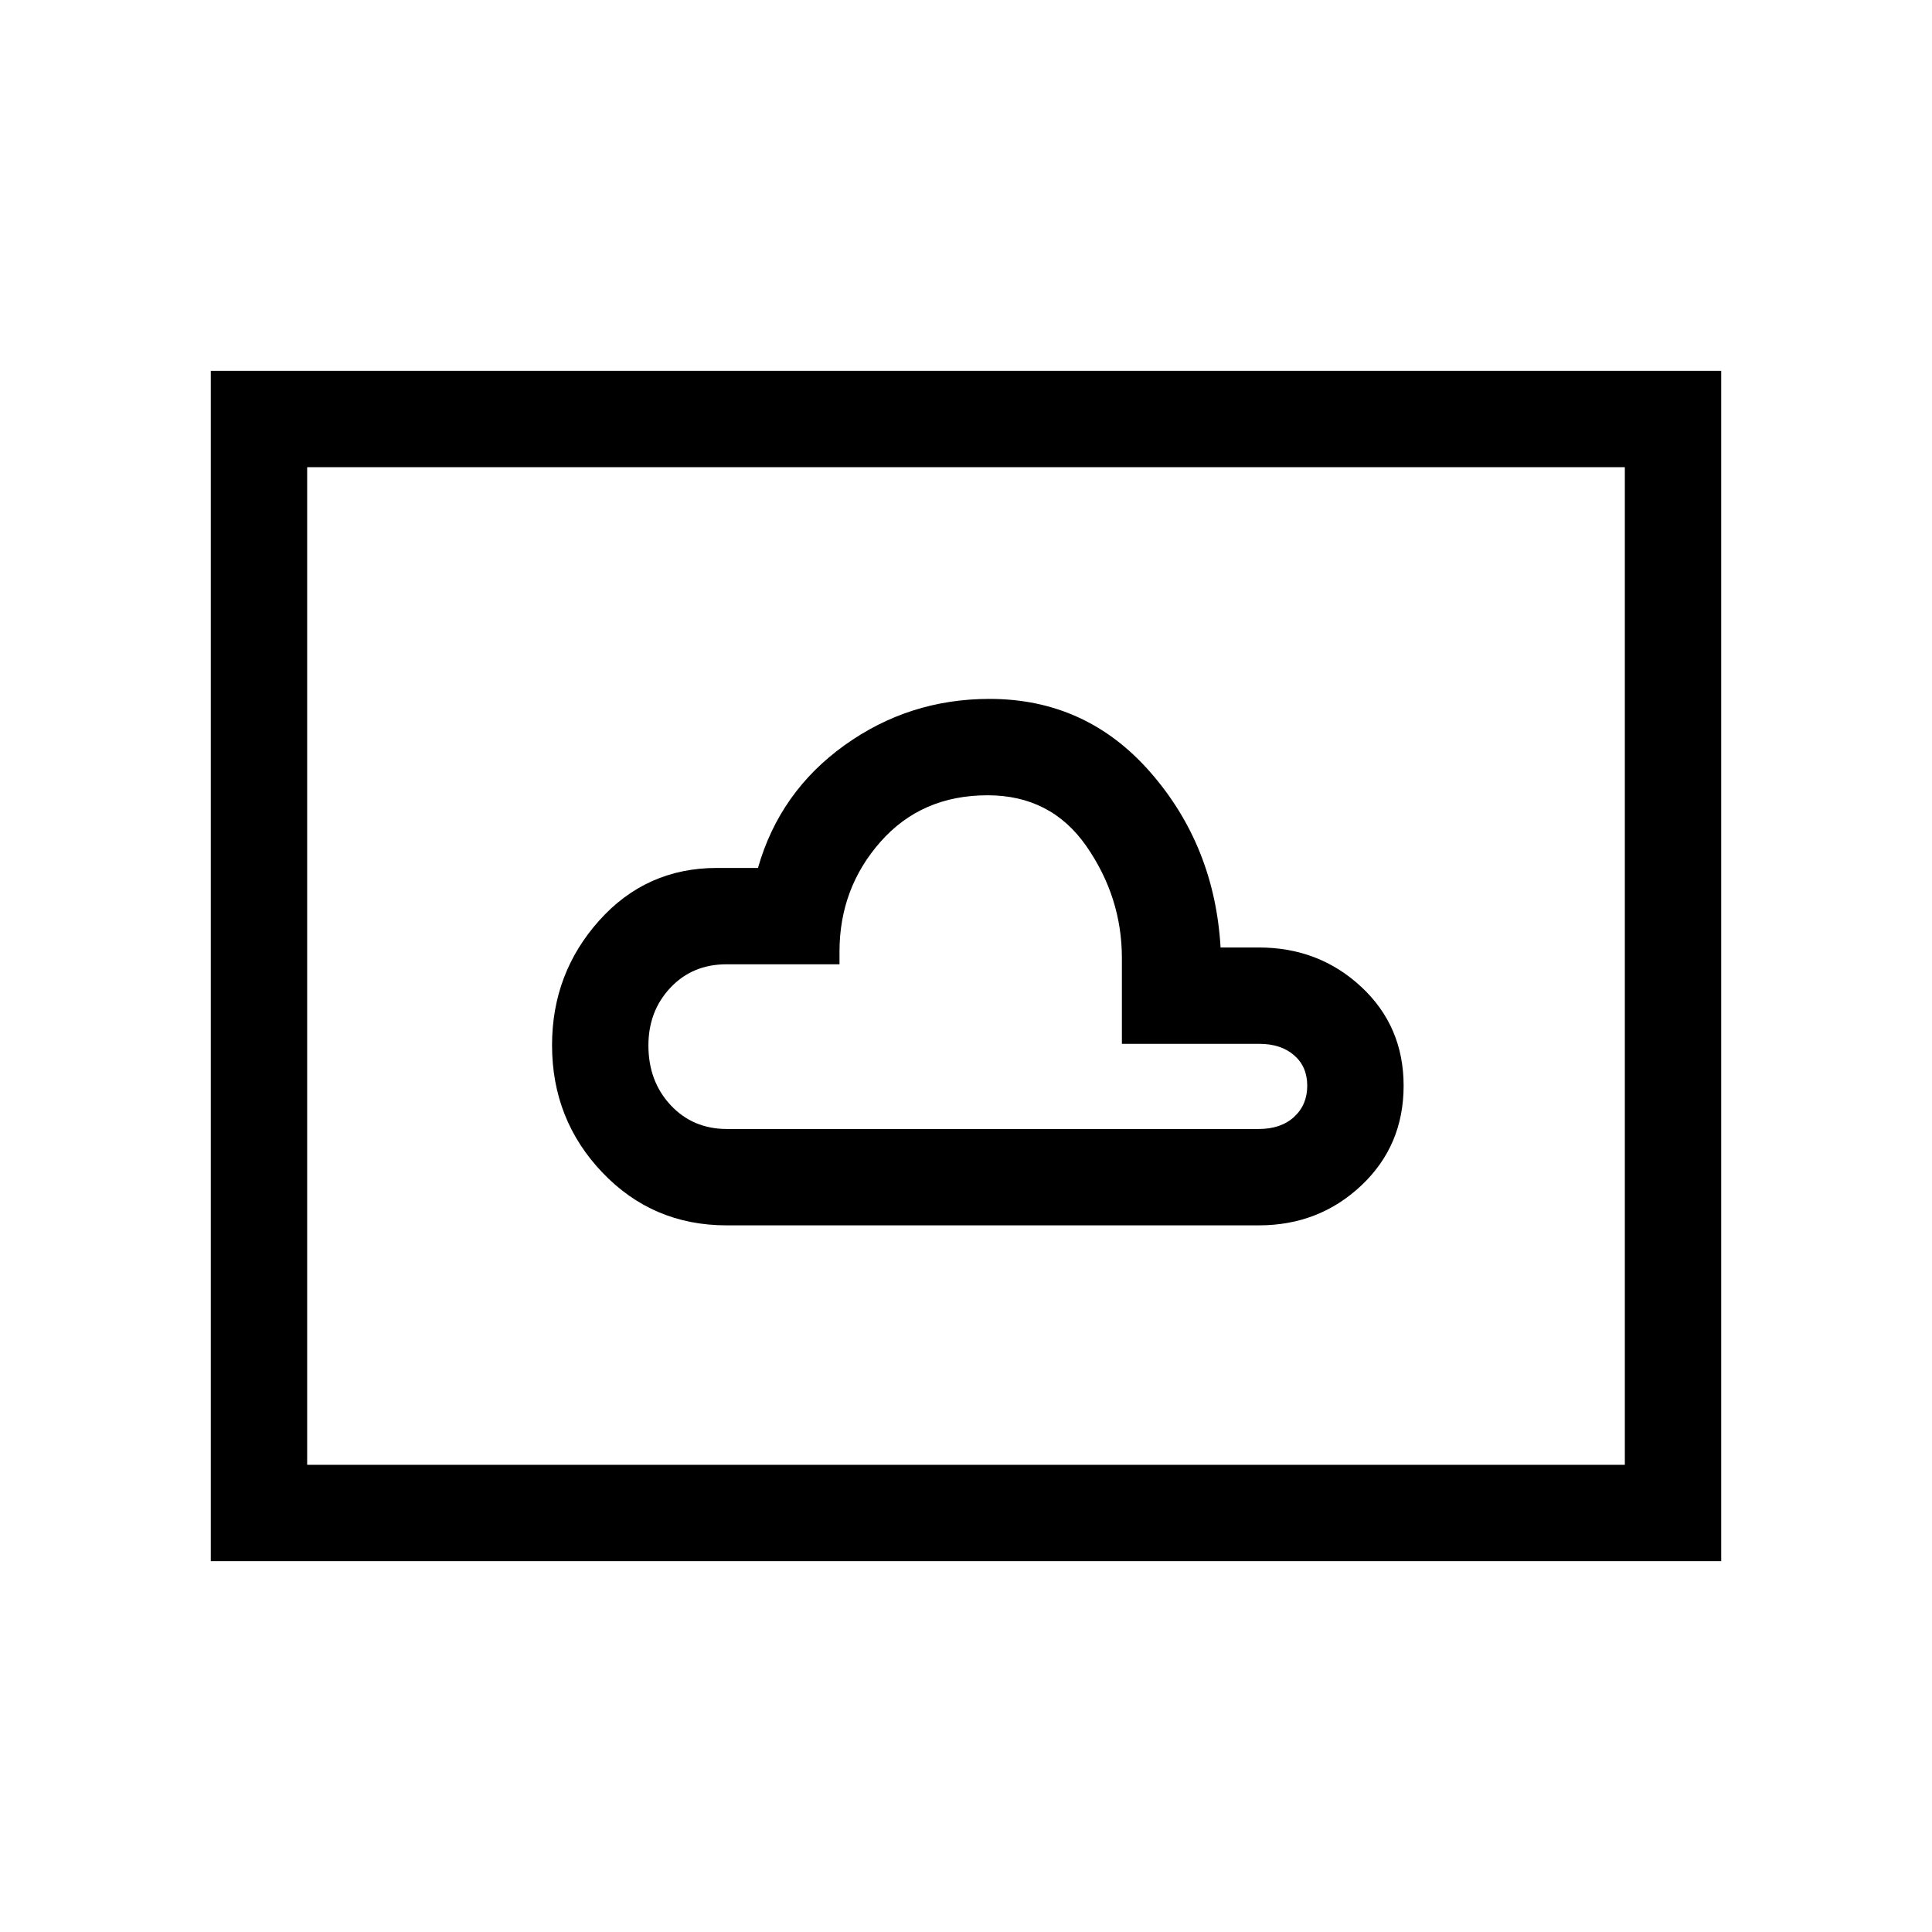 <svg xmlns="http://www.w3.org/2000/svg" height="40" viewBox="0 -960 960 960" width="40"><path d="M361.05-351.13h264.46q29.89 0 50.91-19.8 21.03-19.8 21.03-49.58 0-29.53-21.03-49.11-21.02-19.58-50.91-19.58H606.5q-2.96-50.48-34.83-87-31.87-36.52-79.98-36.52-39.98 0-72.12 23.08-32.13 23.08-42.94 60.91h-20.36q-35.14 0-58.55 26.16-23.41 26.17-23.41 61.9 0 37.09 25.03 63.31 25.03 26.23 61.71 26.23Zm.13-47.88q-16.87 0-27.93-11.84-11.06-11.84-11.06-29.68 0-17.08 10.95-28.7 10.94-11.62 27.91-11.62h56.09v-6.27q0-31.52 20.39-54.62 20.39-23.09 53.19-23.09 31.56 0 49.15 25.37 17.59 25.38 17.59 55.52v42.62h68.27q10.76 0 17.3 5.67 6.53 5.66 6.53 15.15t-6.53 15.49q-6.54 6-17.58 6H361.18ZM104.74-184.27v-591.46h750.52v591.46H104.74Zm47.89-47.88h654.74v-495.7H152.63v495.7Zm0 0v-495.7 495.7Z"/></svg>